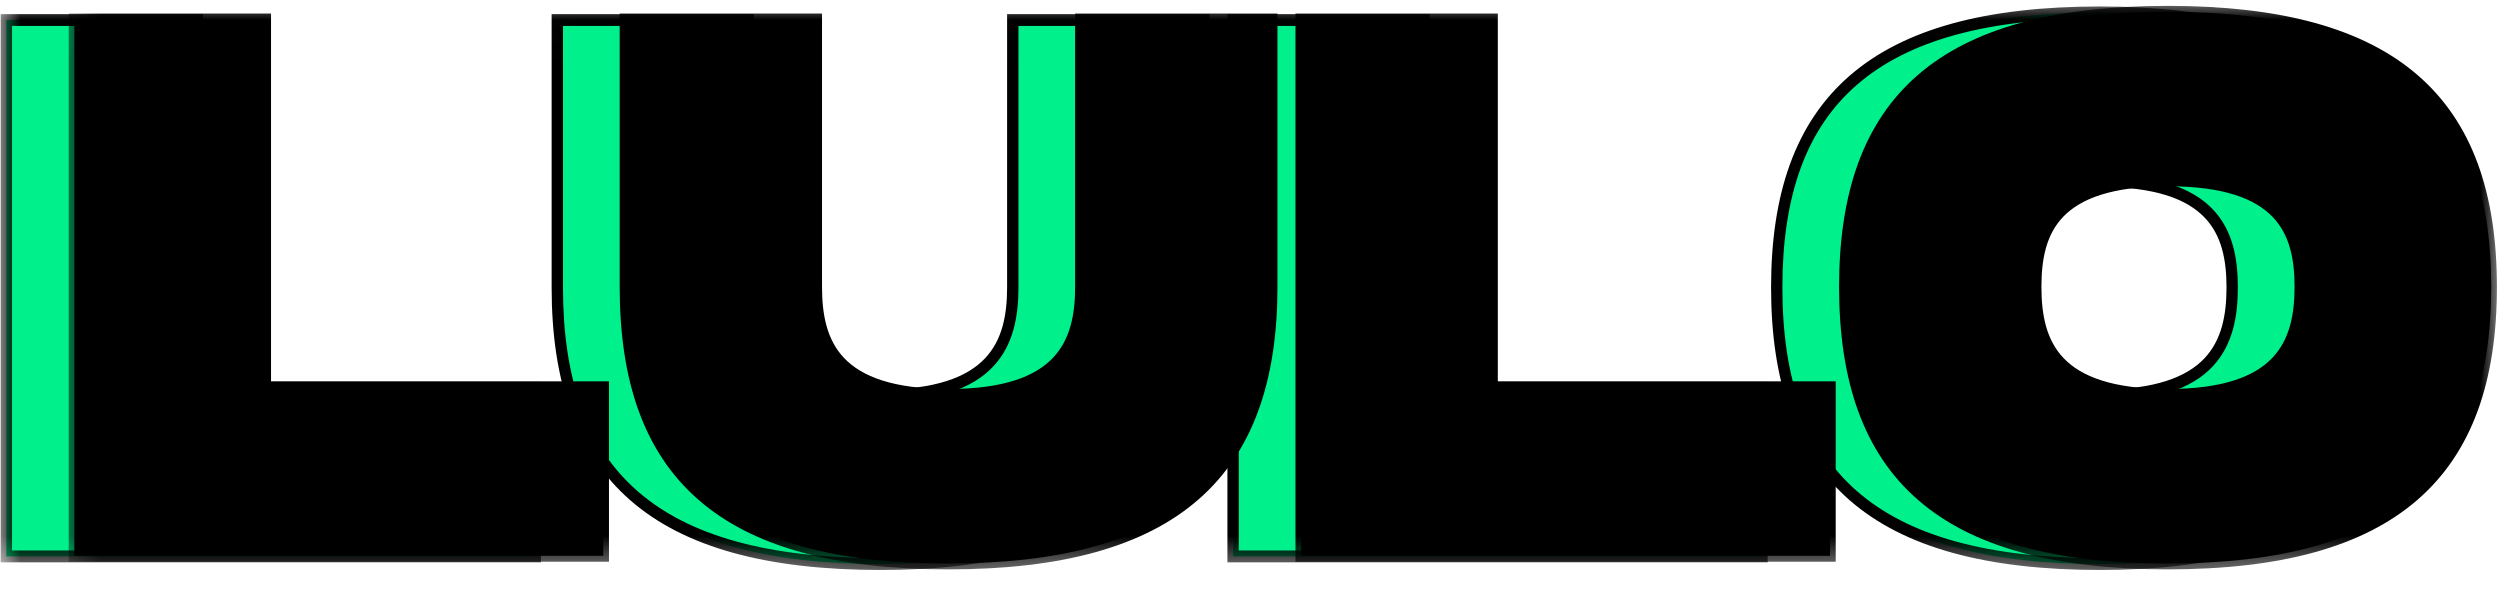 <svg width="63" height="15" viewBox="0 0 63 15" fill="none" xmlns="http://www.w3.org/2000/svg">
<path d="M4.973 9.773H13.489V14.021H0.16V0.505H4.973V9.773ZM30.335 7.243C30.335 11.935 27.873 14.214 22.19 14.214C16.488 14.214 14.044 11.955 14.044 7.243V0.505H18.858V7.243C18.858 8.692 19.358 9.966 22.19 9.966C25.022 9.966 25.522 8.672 25.522 7.243V0.505H30.335V7.243ZM35.888 9.773H44.404V14.021H31.075V0.505H35.888V9.773ZM52.919 14.214C47.217 14.214 44.774 11.955 44.774 7.243C44.774 2.551 47.217 0.312 52.919 0.312C58.602 0.312 61.065 2.571 61.065 7.243C61.065 11.935 58.602 14.214 52.919 14.214ZM52.919 9.966C55.752 9.966 56.252 8.672 56.252 7.243C56.252 5.834 55.77 4.559 52.919 4.559C50.068 4.559 49.587 5.815 49.587 7.243C49.587 8.692 50.087 9.966 52.919 9.966Z" fill="#00F08B"/>
<mask id="mask0_112_15" style="mask-type:luminance" maskUnits="userSpaceOnUse" x="0" y="0" width="62" height="15">
<path d="M61.286 0.015H0V14.468H61.286V0.015Z" fill="white"/>
<path d="M4.973 9.773H13.489V14.021H0.16V0.505H4.973V9.773ZM30.335 7.244C30.335 11.936 27.873 14.214 22.19 14.214C16.488 14.214 14.044 11.955 14.044 7.244V0.505H18.858V7.244C18.858 8.692 19.358 9.966 22.19 9.966C25.022 9.966 25.522 8.673 25.522 7.244V0.505H30.335V7.244ZM35.888 9.773H44.404V14.021H31.075V0.505H35.888V9.773ZM52.919 14.214C47.217 14.214 44.774 11.955 44.774 7.244C44.774 2.552 47.217 0.312 52.919 0.312C58.602 0.312 61.065 2.571 61.065 7.244C61.065 11.936 58.602 14.214 52.919 14.214ZM52.919 9.966C55.752 9.966 56.252 8.673 56.252 7.244C56.252 5.834 55.77 4.56 52.919 4.56C50.068 4.56 49.587 5.815 49.587 7.244C49.587 8.692 50.087 9.966 52.919 9.966Z" fill="black"/>
</mask>
<g mask="url(#mask0_112_15)">
<path d="M4.973 9.773H4.83V9.922H4.973V9.773ZM13.489 9.773H13.632V9.624H13.489V9.773ZM13.489 14.021V14.17H13.632V14.021H13.489ZM0.16 14.021H0.017V14.17H0.16V14.021ZM0.16 0.505V0.356H0.017V0.505H0.16ZM4.973 0.505H5.116V0.356H4.973V0.505ZM4.973 9.922H13.489V9.624H4.973V9.922ZM13.346 9.773V14.021H13.632V9.773H13.346ZM13.489 13.872H0.16V14.17H13.489V13.872ZM0.303 14.021V0.505H0.017V14.021H0.303ZM0.16 0.654H4.973V0.356H0.16V0.654ZM4.83 0.505V9.773H5.116V0.505H4.83ZM14.044 0.505V0.356H13.901V0.505H14.044ZM18.858 0.505H19V0.356H18.858V0.505ZM25.522 0.505V0.356H25.379V0.505H25.522ZM30.335 0.505H30.478V0.356H30.335V0.505ZM30.192 7.244C30.192 9.563 29.585 11.256 28.302 12.374C27.014 13.497 25.018 14.065 22.19 14.065V14.363C25.045 14.363 27.122 13.791 28.485 12.603C29.855 11.409 30.478 9.617 30.478 7.244H30.192ZM22.19 14.065C19.352 14.065 17.356 13.502 16.07 12.381C14.79 11.265 14.187 9.573 14.187 7.244H13.901C13.901 9.626 14.52 11.418 15.887 12.61C17.249 13.796 19.326 14.363 22.19 14.363V14.065ZM14.187 7.244V0.505H13.901V7.244H14.187ZM14.044 0.654H18.858V0.356H14.044V0.654ZM18.715 0.505V7.244H19V0.505H18.715ZM18.715 7.244C18.715 7.981 18.841 8.712 19.36 9.253C19.878 9.794 20.758 10.115 22.19 10.115V9.817C20.789 9.817 20.002 9.501 19.562 9.042C19.124 8.585 19 7.954 19 7.244H18.715ZM22.19 10.115C23.622 10.115 24.501 9.789 25.019 9.246C25.538 8.702 25.665 7.972 25.665 7.244H25.379C25.379 7.944 25.256 8.575 24.817 9.036C24.377 9.497 23.59 9.817 22.19 9.817V10.115ZM25.665 7.244V0.505H25.379V7.244H25.665ZM25.522 0.654H30.335V0.356H25.522V0.654ZM30.192 0.505V7.244H30.478V0.505H30.192ZM35.888 9.773H35.745V9.922H35.888V9.773ZM44.403 9.773H44.546V9.624H44.403V9.773ZM44.403 14.021V14.17H44.546V14.021H44.403ZM31.074 14.021H30.931V14.17H31.074V14.021ZM31.074 0.505V0.356H30.931V0.505H31.074ZM35.888 0.505H36.03V0.356H35.888V0.505ZM35.888 9.922H44.403V9.624H35.888V9.922ZM44.26 9.773V14.021H44.546V9.773H44.26ZM44.403 13.872H31.074V14.17H44.403V13.872ZM31.217 14.021V0.505H30.931V14.021H31.217ZM31.074 0.654H35.888V0.356H31.074V0.654ZM35.745 0.505V9.773H36.03V0.505H35.745ZM52.919 14.065C50.081 14.065 48.086 13.502 46.8 12.381C45.52 11.265 44.916 9.573 44.916 7.244H44.631C44.631 9.626 45.249 11.418 46.616 12.61C47.978 13.796 50.055 14.363 52.919 14.363V14.065ZM44.916 7.244C44.916 4.924 45.519 3.241 46.799 2.133C48.085 1.019 50.081 0.461 52.919 0.461V0.163C50.055 0.163 47.978 0.724 46.617 1.903C45.249 3.088 44.631 4.871 44.631 7.244H44.916ZM52.919 0.461C55.747 0.461 57.743 1.024 59.032 2.14C60.314 3.251 60.922 4.934 60.922 7.244H61.207C61.207 4.88 60.584 3.097 59.214 1.911C57.851 0.729 55.774 0.163 52.919 0.163V0.461ZM60.922 7.244C60.922 9.563 60.314 11.256 59.031 12.374C57.743 13.497 55.747 14.065 52.919 14.065V14.363C55.774 14.363 57.851 13.791 59.215 12.603C60.584 11.409 61.207 9.617 61.207 7.244H60.922ZM52.919 10.115C54.352 10.115 55.23 9.789 55.748 9.246C56.267 8.702 56.394 7.972 56.394 7.244H56.108C56.108 7.944 55.985 8.575 55.546 9.036C55.106 9.497 54.319 9.817 52.919 9.817V10.115ZM56.394 7.244C56.394 6.525 56.272 5.804 55.755 5.267C55.239 4.732 54.36 4.411 52.919 4.411V4.709C54.329 4.709 55.116 5.024 55.553 5.479C55.989 5.931 56.108 6.552 56.108 7.244H56.394ZM52.919 4.411C51.478 4.411 50.599 4.727 50.083 5.26C49.566 5.795 49.444 6.516 49.444 7.244H49.73C49.73 6.542 49.849 5.922 50.284 5.472C50.721 5.02 51.508 4.709 52.919 4.709V4.411ZM49.444 7.244C49.444 7.981 49.57 8.712 50.09 9.253C50.608 9.794 51.487 10.115 52.919 10.115V9.817C51.519 9.817 50.731 9.501 50.292 9.042C49.853 8.585 49.73 7.954 49.73 7.244H49.444Z" fill="black"/>
</g>
<path d="M6.688 9.758H15.203V14.007H1.874V0.49H6.688V9.758ZM32.05 7.229C32.05 11.921 29.587 14.2 23.904 14.2C18.202 14.2 15.759 11.94 15.759 7.229V0.49H20.572V7.229C20.572 8.677 21.072 9.952 23.904 9.952C26.736 9.952 27.236 8.658 27.236 7.229V0.49H32.05V7.229ZM37.602 9.758H46.118V14.007H32.789V0.49H37.602V9.758ZM54.633 14.2C48.931 14.2 46.488 11.94 46.488 7.229C46.488 2.537 48.931 0.297 54.633 0.297C60.317 0.297 62.779 2.556 62.779 7.229C62.779 11.921 60.317 14.2 54.633 14.2ZM54.633 9.952C57.466 9.952 57.966 8.658 57.966 7.229C57.966 5.819 57.484 4.545 54.633 4.545C51.782 4.545 51.301 5.8 51.301 7.229C51.301 8.677 51.801 9.952 54.633 9.952Z" fill="black"/>
<mask id="mask1_112_15" style="mask-type:luminance" maskUnits="userSpaceOnUse" x="1" y="0" width="62" height="15">
<path d="M63 0H1.714V14.453H63V0Z" fill="white"/>
<path d="M6.688 9.758H15.203V14.007H1.874V0.49H6.688V9.758ZM32.05 7.229C32.05 11.921 29.587 14.2 23.904 14.2C18.202 14.2 15.759 11.94 15.759 7.229V0.49H20.572V7.229C20.572 8.677 21.072 9.952 23.904 9.952C26.736 9.952 27.236 8.658 27.236 7.229V0.49H32.05V7.229ZM37.602 9.758H46.118V14.007H32.789V0.49H37.602V9.758ZM54.633 14.2C48.931 14.2 46.488 11.94 46.488 7.229C46.488 2.537 48.931 0.297 54.633 0.297C60.317 0.297 62.779 2.556 62.779 7.229C62.779 11.921 60.317 14.2 54.633 14.2ZM54.633 9.952C57.466 9.952 57.966 8.658 57.966 7.229C57.966 5.819 57.484 4.545 54.633 4.545C51.782 4.545 51.301 5.8 51.301 7.229C51.301 8.677 51.801 9.952 54.633 9.952Z" fill="black"/>
</mask>
<g mask="url(#mask1_112_15)">
<path d="M6.688 9.758H6.545V9.907H6.688V9.758ZM15.203 9.758H15.346V9.609H15.203V9.758ZM15.203 14.006V14.155H15.346V14.006H15.203ZM1.874 14.006H1.731V14.155H1.874V14.006ZM1.874 0.49V0.341H1.731V0.49H1.874ZM6.688 0.49H6.83V0.341H6.688V0.49ZM6.688 9.907H15.203V9.609H6.688V9.907ZM15.06 9.758V14.006H15.346V9.758H15.06ZM15.203 13.857H1.874V14.155H15.203V13.857ZM2.017 14.006V0.49H1.731V14.006H2.017ZM1.874 0.639H6.688V0.341H1.874V0.639ZM6.545 0.49V9.758H6.83V0.49H6.545ZM15.758 0.49V0.341H15.616V0.49H15.758ZM20.572 0.49H20.715V0.341H20.572V0.49ZM27.236 0.49V0.341H27.093V0.49H27.236ZM32.05 0.49H32.192V0.341H32.05V0.49ZM31.907 7.229C31.907 9.548 31.299 11.241 30.016 12.359C28.728 13.483 26.732 14.05 23.904 14.05V14.348C26.759 14.348 28.836 13.777 30.2 12.588C31.569 11.394 32.192 9.602 32.192 7.229H31.907ZM23.904 14.05C21.067 14.05 19.07 13.487 17.785 12.367C16.505 11.251 15.901 9.558 15.901 7.229H15.616C15.616 9.611 16.234 11.404 17.602 12.595C18.963 13.782 21.04 14.348 23.904 14.348V14.05ZM15.901 7.229V0.49H15.616V7.229H15.901ZM15.758 0.639H20.572V0.341H15.758V0.639ZM20.429 0.49V7.229H20.715V0.49H20.429ZM20.429 7.229C20.429 7.967 20.555 8.697 21.075 9.239C21.593 9.779 22.472 10.1 23.904 10.1V9.802C22.504 9.802 21.717 9.487 21.277 9.028C20.838 8.57 20.715 7.939 20.715 7.229H20.429ZM23.904 10.1C25.337 10.1 26.216 9.774 26.733 9.231C27.253 8.687 27.379 7.957 27.379 7.229H27.093C27.093 7.929 26.97 8.561 26.531 9.021C26.091 9.482 25.304 9.802 23.904 9.802V10.1ZM27.379 7.229V0.49H27.093V7.229H27.379ZM27.236 0.639H32.05V0.341H27.236V0.639ZM31.907 0.49V7.229H32.192V0.49H31.907ZM37.602 9.758H37.459V9.907H37.602V9.758ZM46.117 9.758H46.26V9.609H46.117V9.758ZM46.117 14.006V14.155H46.26V14.006H46.117ZM32.788 14.006H32.646V14.155H32.788V14.006ZM32.788 0.49V0.341H32.646V0.49H32.788ZM37.602 0.49H37.745V0.341H37.602V0.49ZM37.602 9.907H46.117V9.609H37.602V9.907ZM45.975 9.758V14.006H46.26V9.758H45.975ZM46.117 13.857H32.788V14.155H46.117V13.857ZM32.931 14.006V0.49H32.646V14.006H32.931ZM32.788 0.639H37.602V0.341H32.788V0.639ZM37.459 0.49V9.758H37.745V0.49H37.459ZM54.633 14.05C51.796 14.05 49.8 13.487 48.514 12.367C47.234 11.251 46.631 9.558 46.631 7.229H46.345C46.345 9.611 46.964 11.404 48.331 12.595C49.692 13.782 51.769 14.348 54.633 14.348V14.05ZM46.631 7.229C46.631 4.91 47.234 3.227 48.514 2.118C49.799 1.004 51.795 0.446 54.633 0.446V0.148C51.769 0.148 49.693 0.71 48.331 1.889C46.964 3.073 46.345 4.856 46.345 7.229H46.631ZM54.633 0.446C57.461 0.446 59.458 1.009 60.746 2.125C62.028 3.236 62.636 4.92 62.636 7.229H62.922C62.922 4.865 62.298 3.083 60.928 1.896C59.565 0.715 57.488 0.148 54.633 0.148V0.446ZM62.636 7.229C62.636 9.548 62.028 11.241 60.745 12.359C59.457 13.483 57.461 14.05 54.633 14.05V14.348C57.489 14.348 59.565 13.777 60.929 12.588C62.298 11.394 62.922 9.602 62.922 7.229H62.636ZM54.633 10.1C56.066 10.1 56.945 9.774 57.463 9.231C57.982 8.687 58.108 7.957 58.108 7.229H57.823C57.823 7.929 57.699 8.561 57.26 9.021C56.82 9.482 56.033 9.802 54.633 9.802V10.1ZM58.108 7.229C58.108 6.511 57.986 5.79 57.469 5.253C56.953 4.717 56.074 4.396 54.633 4.396V4.694C56.043 4.694 56.83 5.01 57.268 5.464C57.704 5.917 57.823 6.538 57.823 7.229H58.108ZM54.633 4.396C53.193 4.396 52.313 4.712 51.797 5.245C51.28 5.78 51.158 6.501 51.158 7.229H51.444C51.444 6.528 51.563 5.907 51.998 5.457C52.436 5.005 53.223 4.694 54.633 4.694V4.396ZM51.158 7.229C51.158 7.967 51.285 8.697 51.804 9.239C52.322 9.779 53.201 10.1 54.633 10.1V9.802C53.233 9.802 52.446 9.487 52.006 9.028C51.567 8.57 51.444 7.939 51.444 7.229H51.158Z" fill="black"/>
</g>
</svg>

